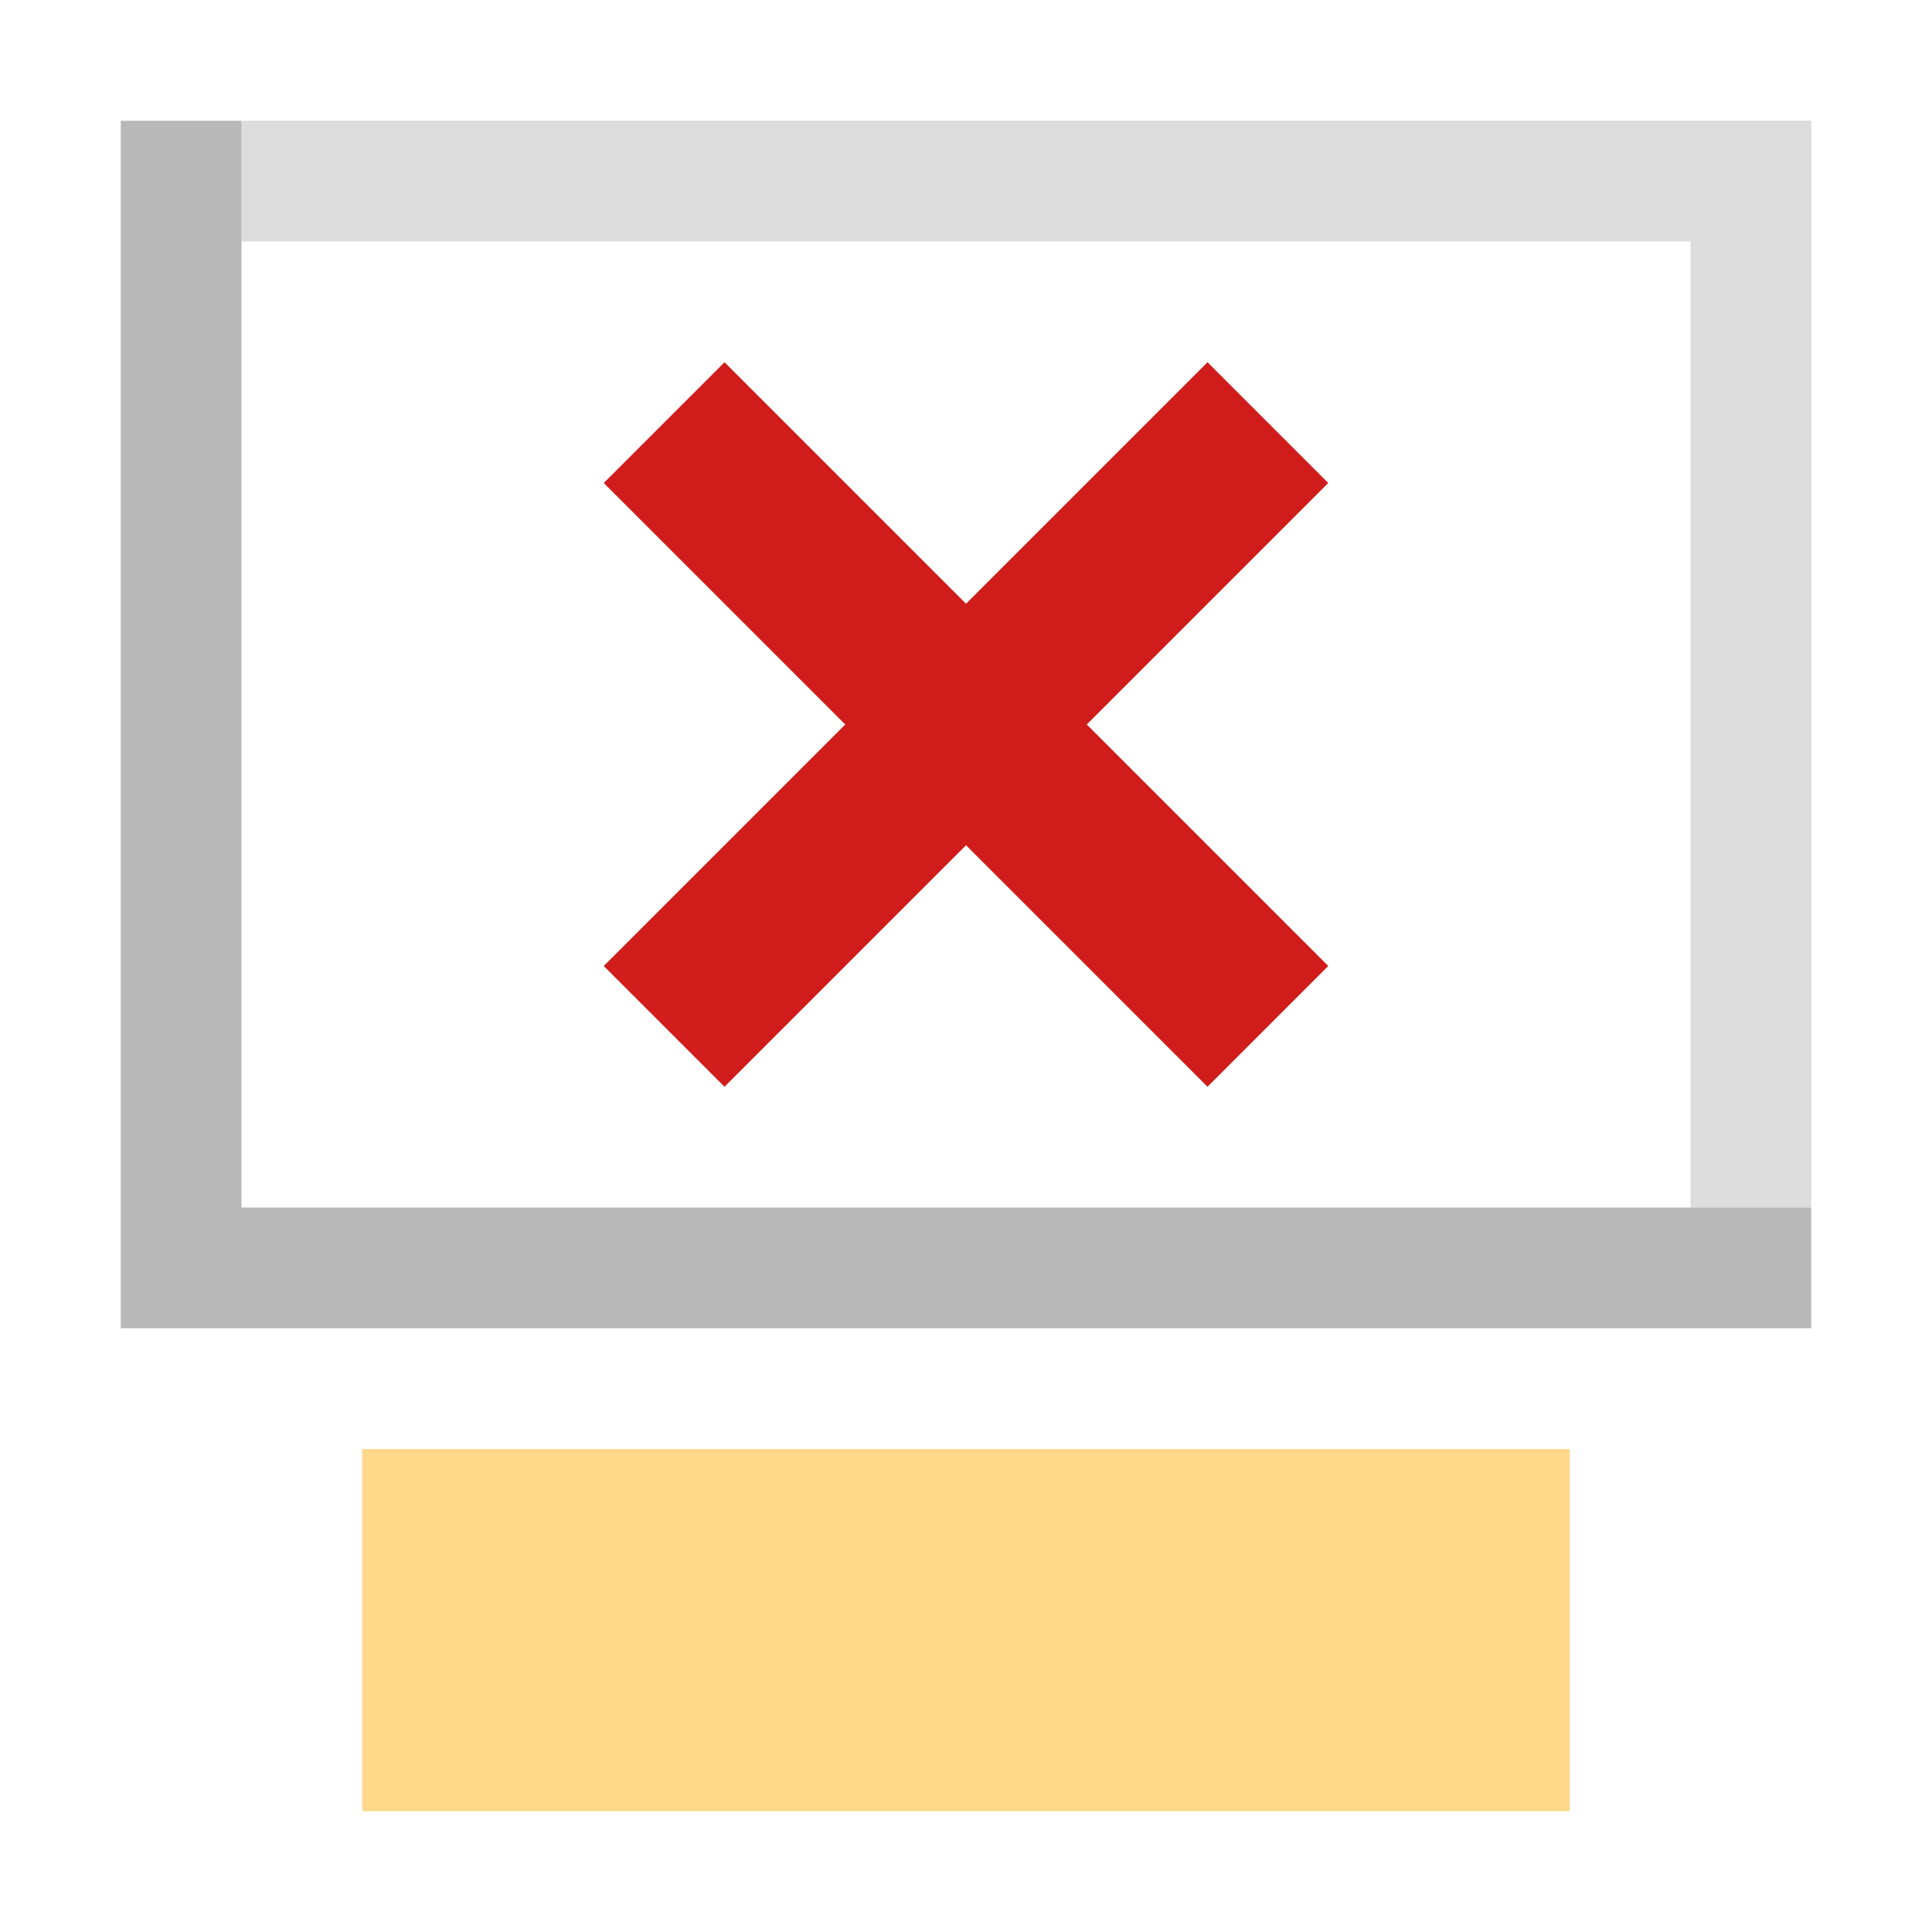 <?xml version="1.0" encoding="utf-8"?>
<!-- Generator: Adobe Illustrator 21.0.2, SVG Export Plug-In . SVG Version: 6.00 Build 0)  -->
<svg version="1.1" id="Axis_Title_Horizontal_None" xmlns="http://www.w3.org/2000/svg" xmlns:xlink="http://www.w3.org/1999/xlink"
	 x="0px" y="0px" viewBox="0 0 32 32" style="enable-background:new 0 0 32 32;" xml:space="preserve">
<style type="text/css">
	.Black{fill:#727272;}
	.Yellow{fill:#FFB115;}
	.Red{fill:#D11C1C;}
	.st0{opacity:0.5;}
</style>
<g class="st0">
	<polygon class="Black" points="4,20 4,2 2,2 2,22 30,22 30,20 	"/>
	<g class="st0">
		<polygon class="Black" points="28,2 4,2 4,4 28,4 28,20 30,20 30,4 30,2 		"/>
	</g>
	<rect x="6" y="24" class="Yellow" width="20" height="6"/>
</g>
<polygon class="Red" points="22,8 20,6 16,10 12,6 10,8 14,12 10,16 12,18 16,14 20,18 22,16 18,12 "/>
</svg>
